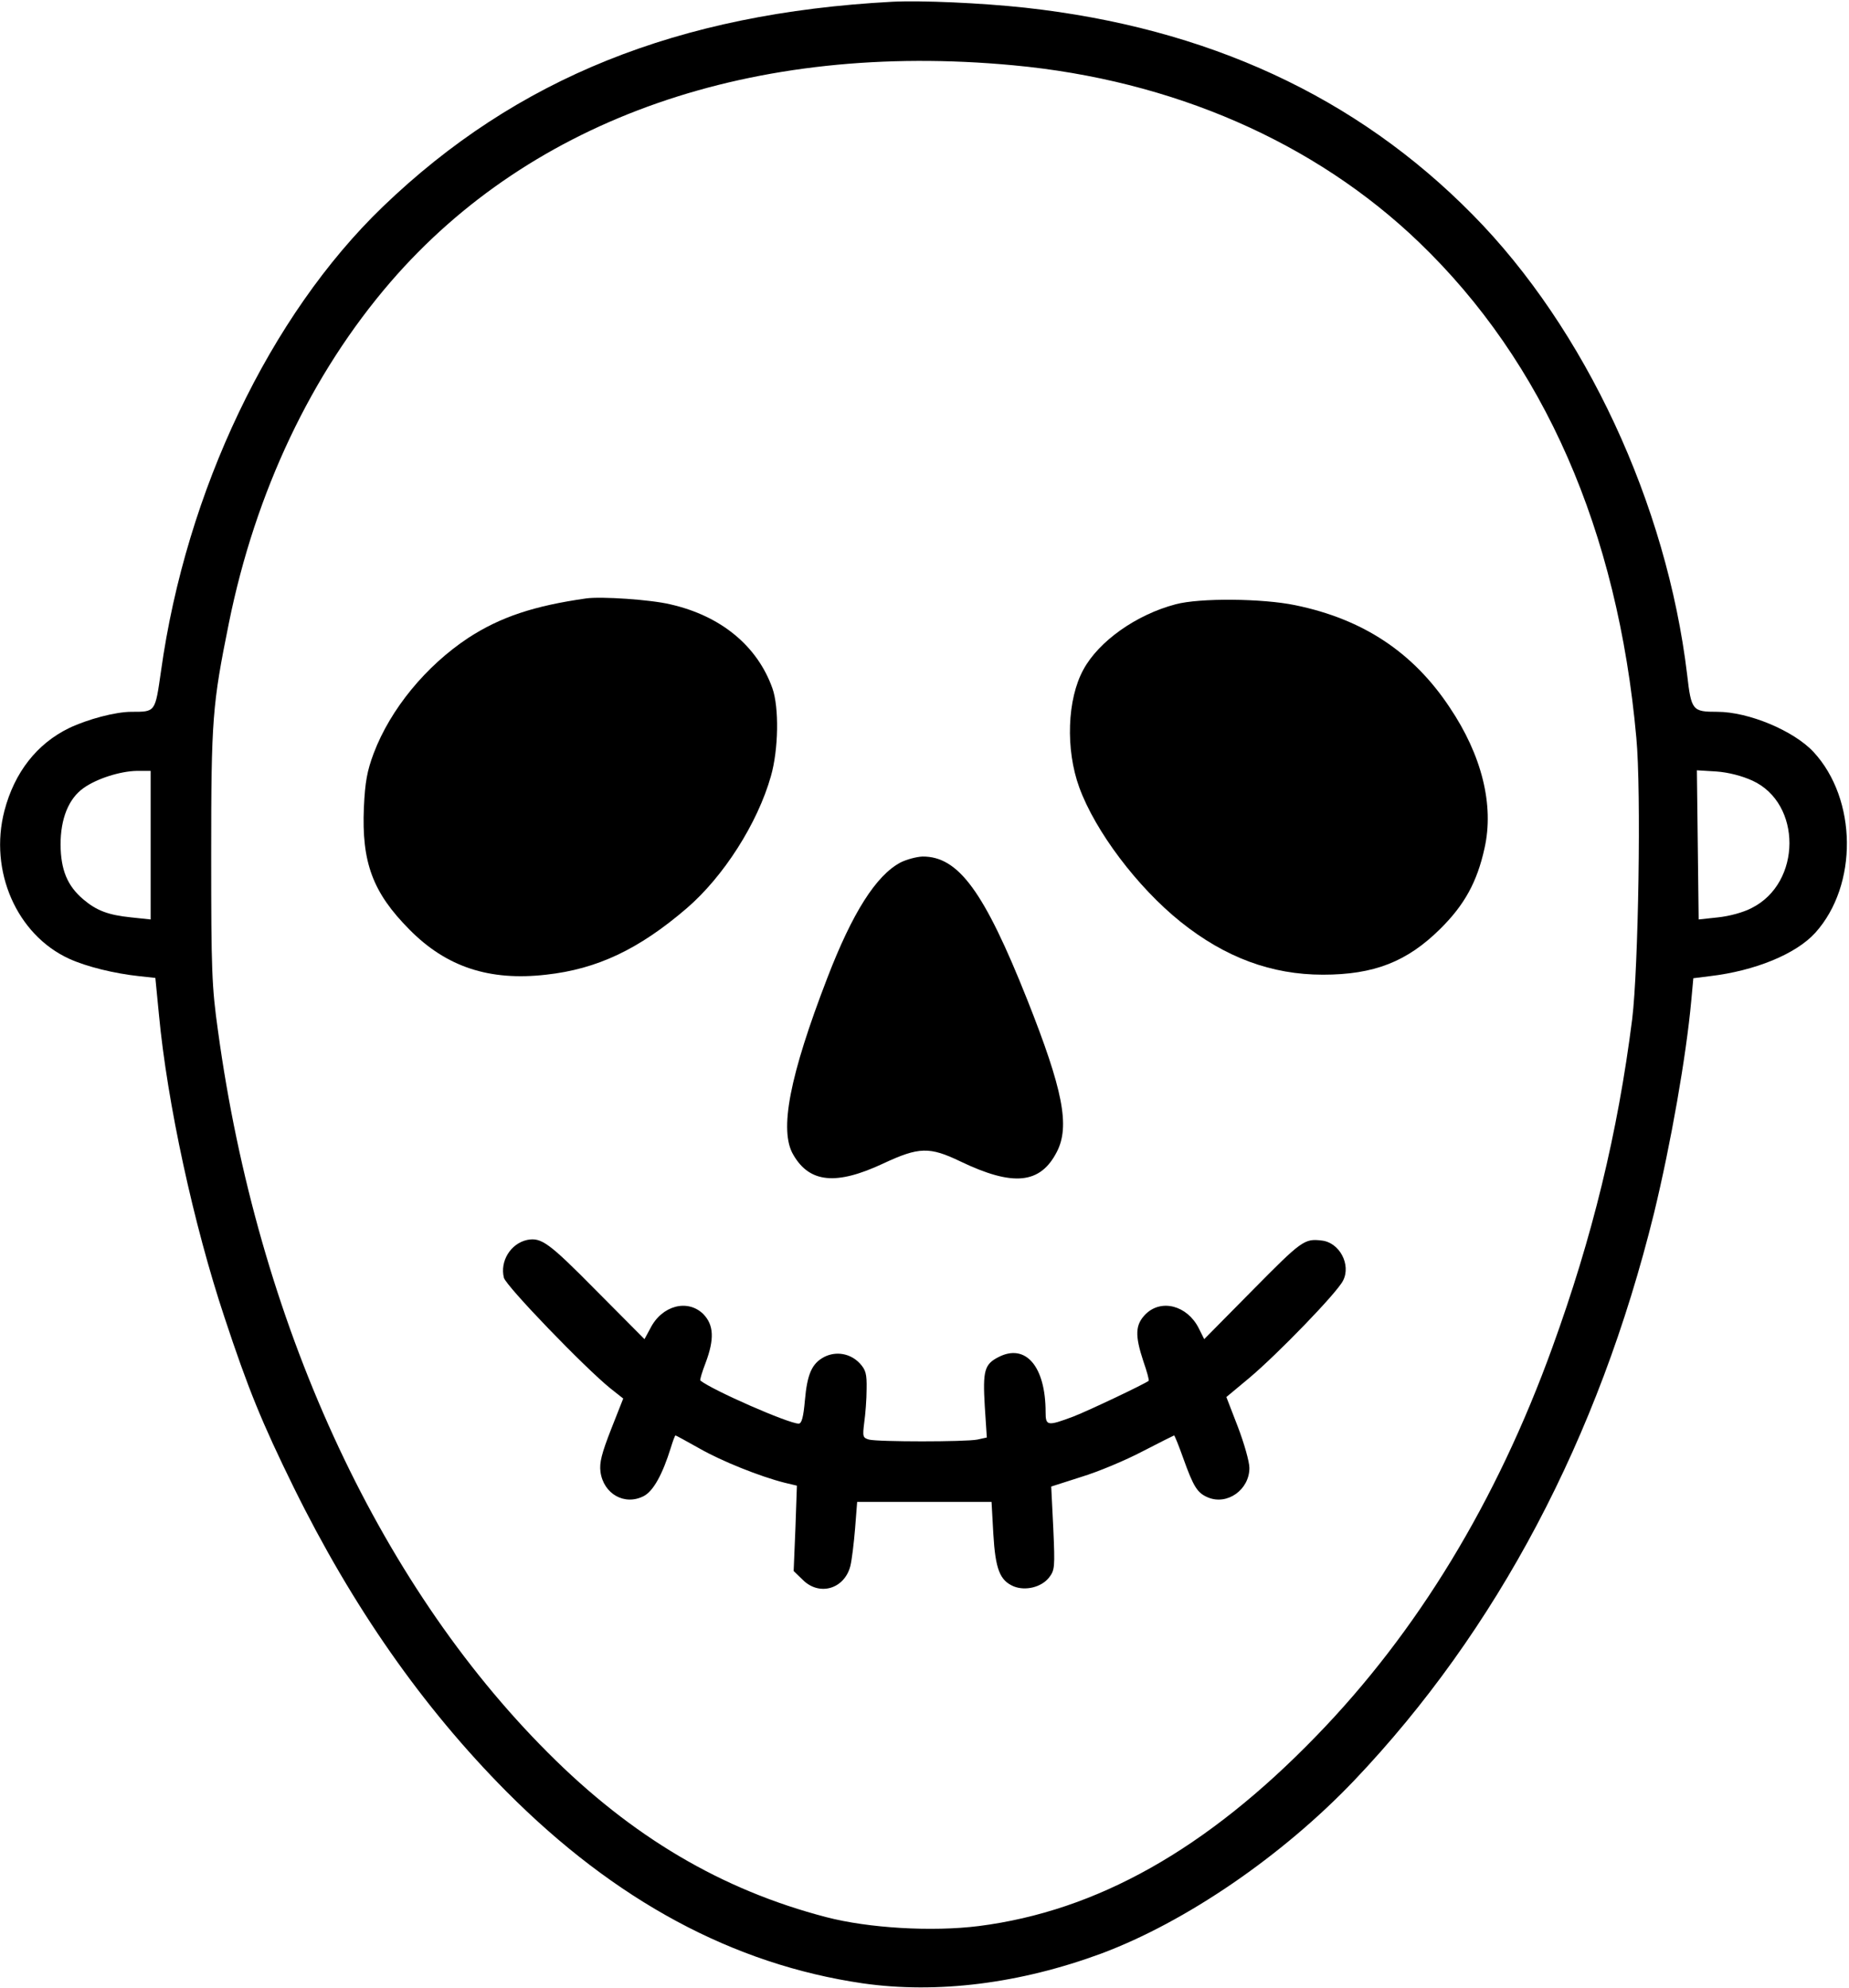 <?xml version="1.0" standalone="no"?>
<!DOCTYPE svg PUBLIC "-//W3C//DTD SVG 20010904//EN"
 "http://www.w3.org/TR/2001/REC-SVG-20010904/DTD/svg10.dtd">
<svg version="1.0" xmlns="http://www.w3.org/2000/svg"
 width="626pt" height="673pt" viewBox="0 0 626 673"
 preserveAspectRatio="xMidYMid meet">
<g transform="translate(0,673) scale(0.1,-0.1)"
fill="#000000" stroke="none">
<path d="M3020 6724 c-725 -39 -1272 -259 -1724 -694 -382 -368 -666 -962
-751 -1573 -20 -139 -18 -137 -100 -137 -54 0 -148 -25 -211 -55 -109 -53
-185 -150 -219 -280 -53 -204 42 -420 219 -501 59 -27 153 -50 237 -59 l55 -6
12 -123 c28 -300 118 -714 222 -1026 80 -242 126 -355 234 -575 200 -406 437
-745 721 -1031 368 -370 768 -585 1206 -649 252 -36 532 -1 808 101 286 107
612 330 856 586 483 508 827 1158 1015 1921 57 235 109 532 126 719 l7 76 56
7 c153 18 292 75 357 147 145 161 142 452 -6 612 -67 72 -220 136 -326 136
-84 0 -88 4 -102 126 -69 577 -345 1171 -726 1557 -394 400 -898 633 -1516
701 -149 16 -349 25 -450 20z m410 -215 c540 -50 1021 -260 1374 -599 423
-406 673 -976 736 -1678 17 -179 7 -780 -14 -952 -49 -387 -135 -739 -270
-1111 -189 -523 -458 -965 -800 -1317 -372 -384 -743 -592 -1142 -643 -159
-20 -374 -7 -516 30 -354 92 -659 272 -943 557 -580 580 -983 1462 -1117 2444
-21 149 -23 205 -23 595 0 461 4 509 60 786 90 444 279 843 547 1154 479 555
1229 816 2108 734z m-2920 -2640 l0 -252 -66 7 c-78 8 -117 23 -162 61 -54 46
-76 99 -77 185 0 88 27 156 78 192 45 32 124 57 180 58 l47 0 0 -251z m5423
218 c168 -77 167 -346 -2 -431 -28 -15 -76 -28 -115 -32 l-65 -7 -3 253 -3
252 66 -4 c41 -3 87 -15 122 -31z"/>
<path d="M1985 4704 c-177 -25 -291 -63 -400 -134 -142 -94 -263 -240 -320
-391 -22 -59 -29 -96 -33 -183 -8 -186 30 -288 154 -413 125 -127 271 -175
463 -153 173 19 314 86 475 224 126 108 241 289 286 448 26 91 28 233 5 298
-51 143 -174 245 -346 284 -67 16 -233 27 -284 20z"/>
<path d="M3980 4684 c-133 -35 -260 -125 -312 -221 -55 -100 -61 -270 -14
-399 54 -148 196 -337 343 -455 151 -121 308 -179 482 -179 173 0 285 44 397
155 82 81 125 159 150 273 33 146 -9 315 -118 477 -124 187 -294 299 -523 346
-111 23 -323 25 -405 3z"/>
<path d="M3049 3810 c-83 -44 -163 -170 -248 -391 -128 -332 -164 -517 -115
-599 55 -95 145 -104 305 -29 120 56 156 57 260 7 179 -86 271 -77 327 32 45
87 21 210 -100 515 -146 367 -233 486 -355 485 -21 -1 -54 -10 -74 -20z"/>
<path d="M1785 2532 c-56 -12 -93 -72 -79 -128 7 -28 274 -305 361 -375 l43
-34 -41 -104 c-32 -82 -40 -113 -36 -144 10 -75 82 -116 147 -82 32 17 63 73
91 163 7 23 14 42 16 42 2 0 38 -20 81 -44 75 -43 205 -95 288 -116 l42 -10
-5 -144 -6 -145 31 -30 c56 -56 141 -31 161 47 5 20 12 78 16 127 l7 90 227 0
228 0 6 -108 c7 -120 22 -158 69 -178 40 -16 93 -3 119 29 20 26 21 33 15 168
l-7 141 103 33 c56 17 149 56 206 86 58 30 106 54 107 54 2 0 16 -35 31 -77
35 -98 48 -118 84 -133 65 -27 140 26 140 100 0 21 -18 84 -39 139 l-39 101
78 65 c94 79 296 287 317 329 28 54 -12 130 -73 136 -58 7 -68 -1 -232 -167
l-165 -167 -19 38 c-39 76 -126 99 -179 47 -36 -36 -37 -72 -8 -160 12 -34 20
-64 18 -66 -12 -10 -201 -100 -255 -121 -88 -33 -94 -32 -94 15 0 155 -68 234
-160 186 -47 -24 -53 -46 -46 -165 l7 -107 -32 -7 c-40 -8 -337 -8 -367 0 -21
6 -22 10 -16 58 4 28 8 79 8 113 1 52 -3 65 -23 87 -32 34 -80 42 -120 22 -42
-22 -58 -57 -66 -148 -5 -57 -11 -78 -21 -78 -34 0 -292 113 -333 146 -2 2 6
29 18 60 30 80 28 128 -8 165 -53 52 -140 29 -179 -48 l-20 -37 -164 165
c-160 162 -185 180 -233 171z"/>
</g>
</svg>
